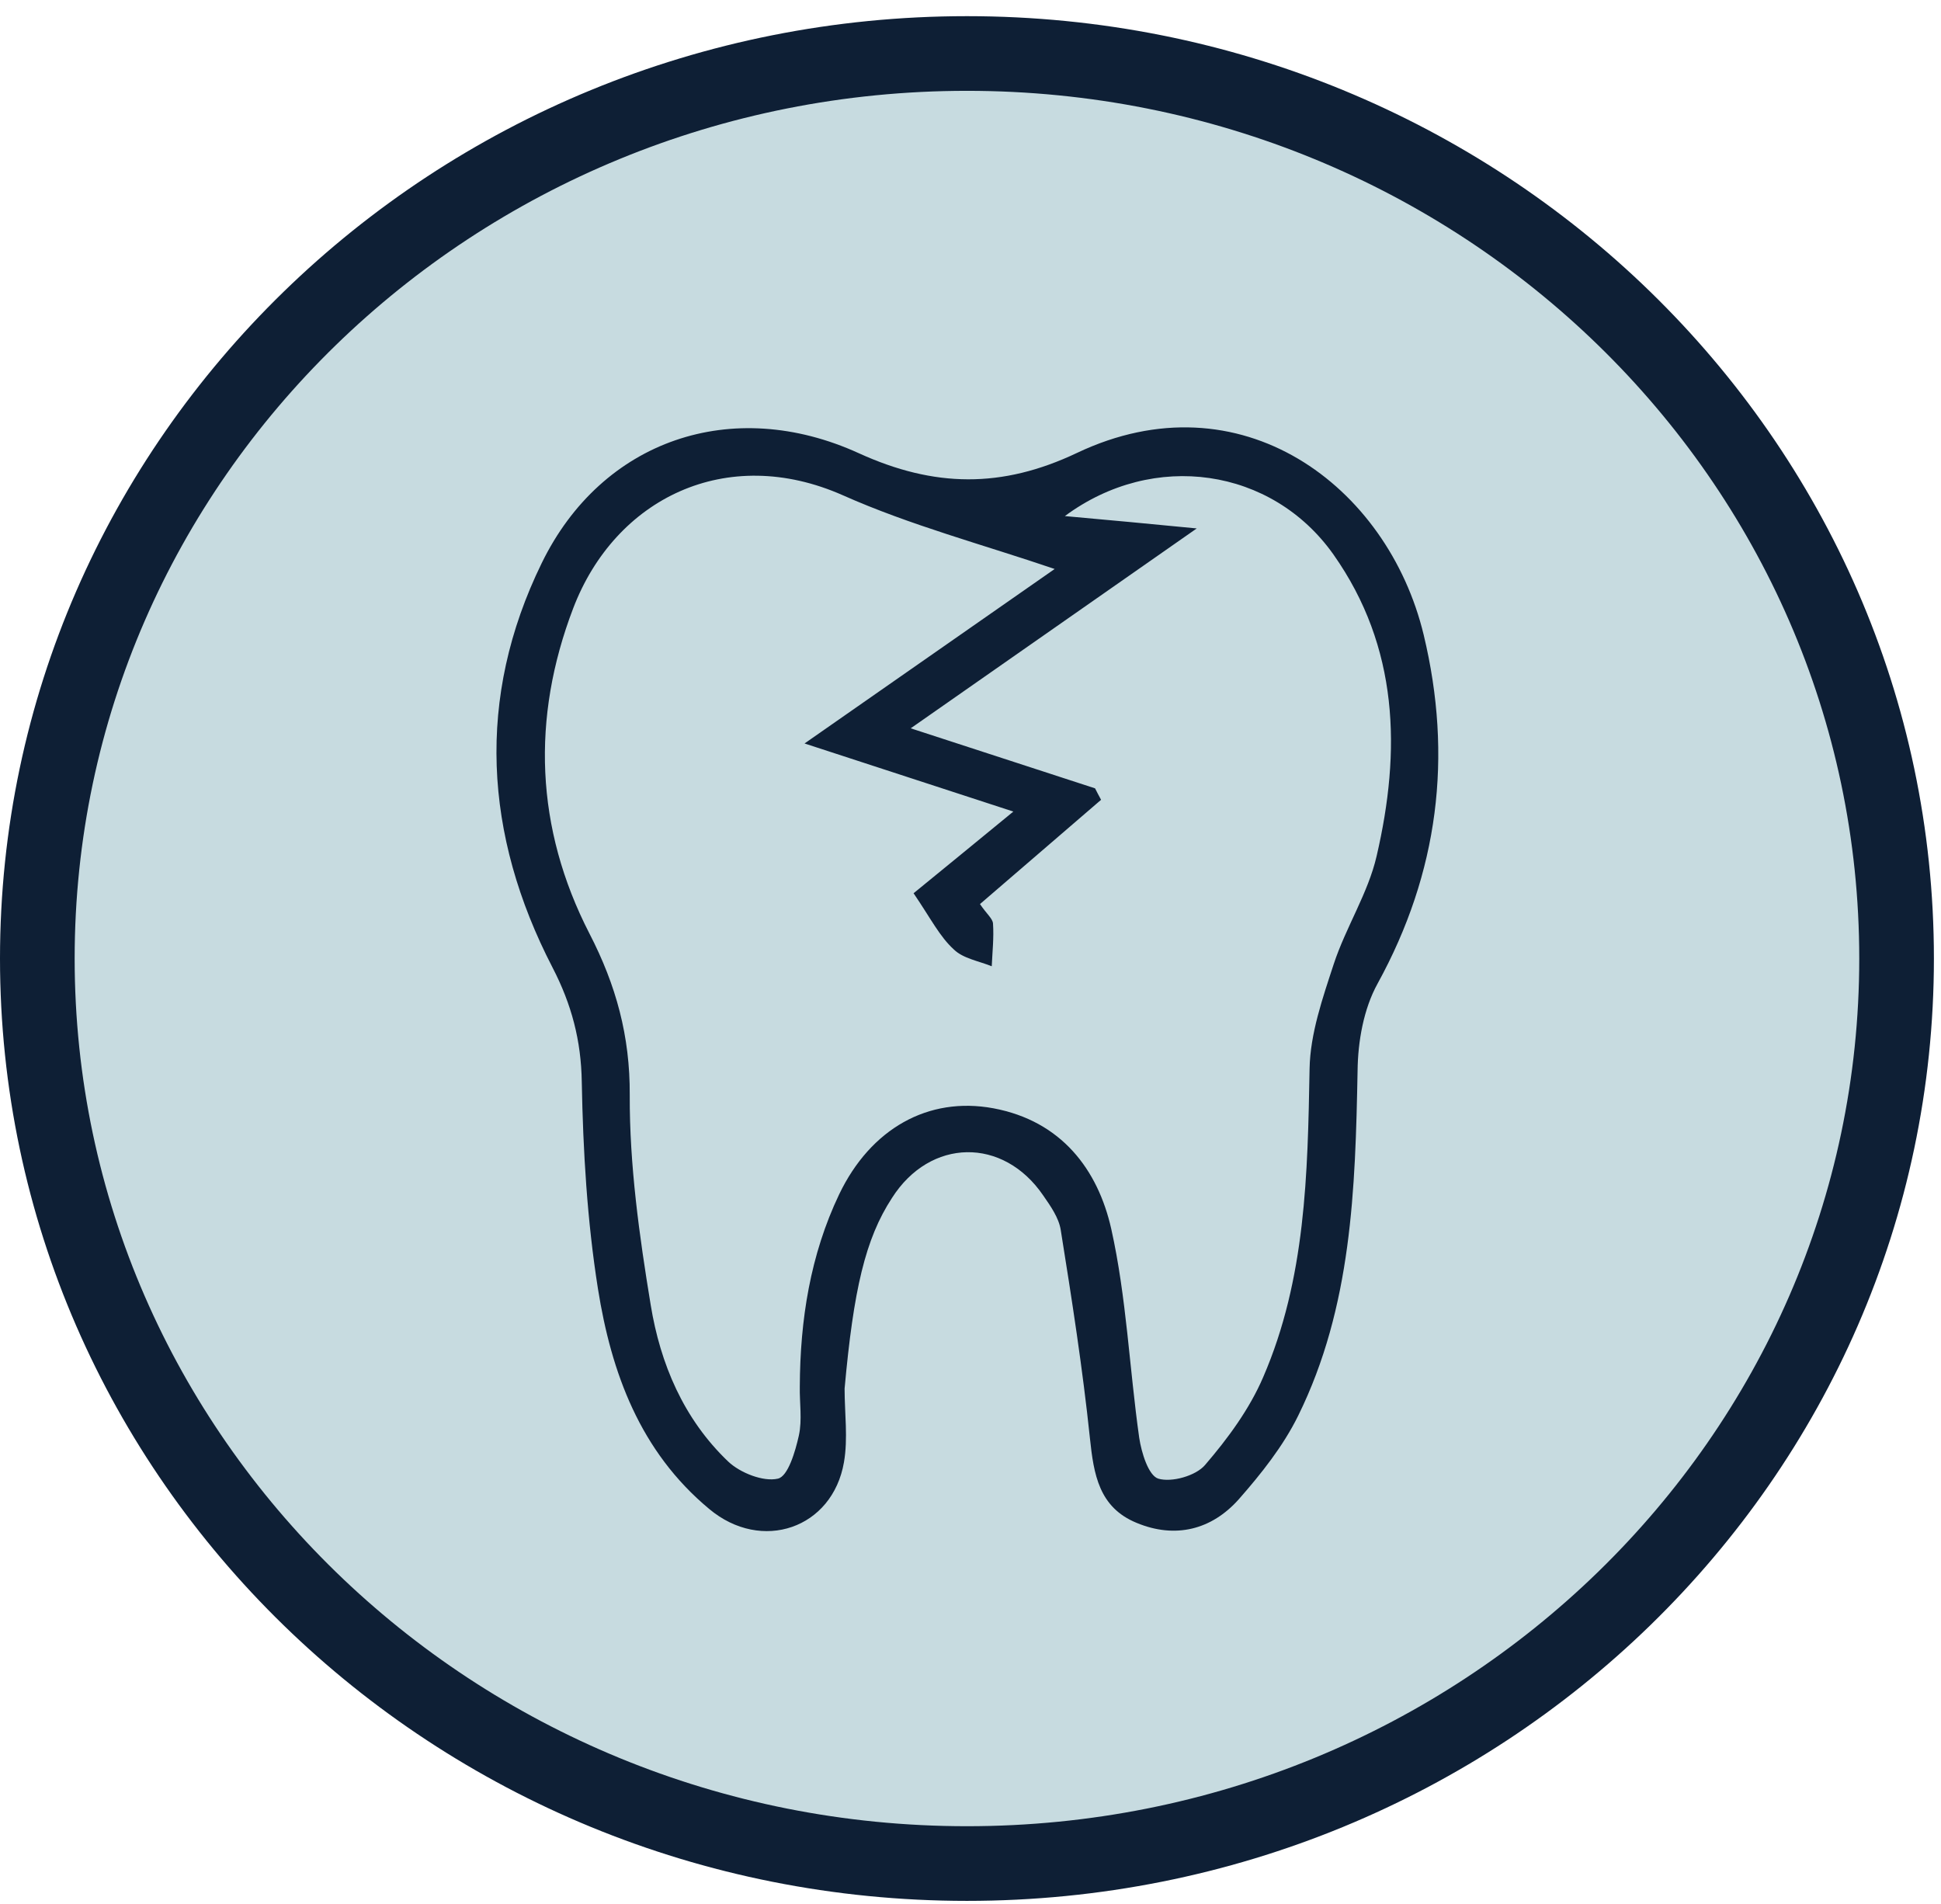 <svg width="52" height="51" viewBox="0 0 52 51" fill="none" xmlns="http://www.w3.org/2000/svg">
<path d="M25.905 49.918C39.66 49.918 50.81 39.064 50.81 25.675C50.81 12.287 39.66 1.433 25.905 1.433C12.15 1.433 1 12.287 1 25.675C1 39.064 12.15 49.918 25.905 49.918Z" fill="#C7DBE0" stroke="#0E1F35" stroke-width="2" stroke-miterlimit="10"/>
<path d="M22.627 37.196C22.627 37.859 22.721 38.53 22.61 39.168C22.304 40.942 20.405 41.597 19 40.42C17.144 38.878 16.377 36.765 16.02 34.527C15.73 32.695 15.62 30.831 15.586 28.982C15.569 27.872 15.313 26.902 14.802 25.916C12.963 22.36 12.75 18.689 14.513 15.083C16.122 11.785 19.613 10.591 23.01 12.141C25.028 13.061 26.842 13.086 28.851 12.133C33.228 10.053 37.178 13.003 38.141 17.006C38.924 20.263 38.541 23.371 36.906 26.347C36.531 27.026 36.378 27.897 36.37 28.684C36.31 31.85 36.216 35.008 34.777 37.925C34.377 38.737 33.79 39.475 33.185 40.163C32.461 40.975 31.491 41.224 30.452 40.793C29.439 40.378 29.302 39.492 29.2 38.53C29.005 36.665 28.715 34.801 28.417 32.944C28.366 32.621 28.145 32.306 27.949 32.024C26.876 30.449 24.918 30.483 23.896 32.09C23.181 33.184 22.866 34.552 22.627 37.196ZM24.475 23.927C25.352 23.214 26.186 22.526 27.148 21.739C25.173 21.092 23.427 20.529 21.554 19.915C23.904 18.274 26.101 16.741 28.255 15.241C26.331 14.586 24.39 14.072 22.584 13.268C19.46 11.884 16.48 13.351 15.356 16.294C14.232 19.236 14.342 22.186 15.79 25.004C16.505 26.388 16.88 27.756 16.871 29.331C16.863 31.204 17.127 33.102 17.433 34.958C17.689 36.525 18.31 38.008 19.511 39.152C19.826 39.45 20.447 39.699 20.839 39.608C21.111 39.55 21.307 38.878 21.401 38.456C21.495 38.033 21.418 37.577 21.427 37.138C21.435 35.356 21.707 33.615 22.482 31.991C23.325 30.234 24.866 29.364 26.612 29.687C28.434 30.027 29.413 31.328 29.771 32.919C30.18 34.751 30.256 36.649 30.52 38.514C30.58 38.911 30.767 39.525 31.031 39.608C31.389 39.715 32.036 39.533 32.283 39.243C32.896 38.53 33.475 37.743 33.841 36.889C34.982 34.254 35.033 31.444 35.084 28.626C35.101 27.689 35.433 26.736 35.731 25.825C36.055 24.838 36.651 23.927 36.88 22.932C37.536 20.114 37.477 17.338 35.722 14.851C34.079 12.531 30.912 12.058 28.528 13.824C29.72 13.931 30.793 14.031 32.061 14.155C29.447 15.979 26.987 17.702 24.398 19.509C26.186 20.089 27.761 20.603 29.337 21.117C29.388 21.217 29.439 21.316 29.498 21.424C28.417 22.352 27.336 23.289 26.254 24.217C26.433 24.482 26.595 24.606 26.603 24.739C26.629 25.12 26.586 25.502 26.569 25.883C26.22 25.742 25.803 25.675 25.556 25.435C25.173 25.087 24.943 24.615 24.475 23.927Z" fill="#0E1F35"/>
</svg>
